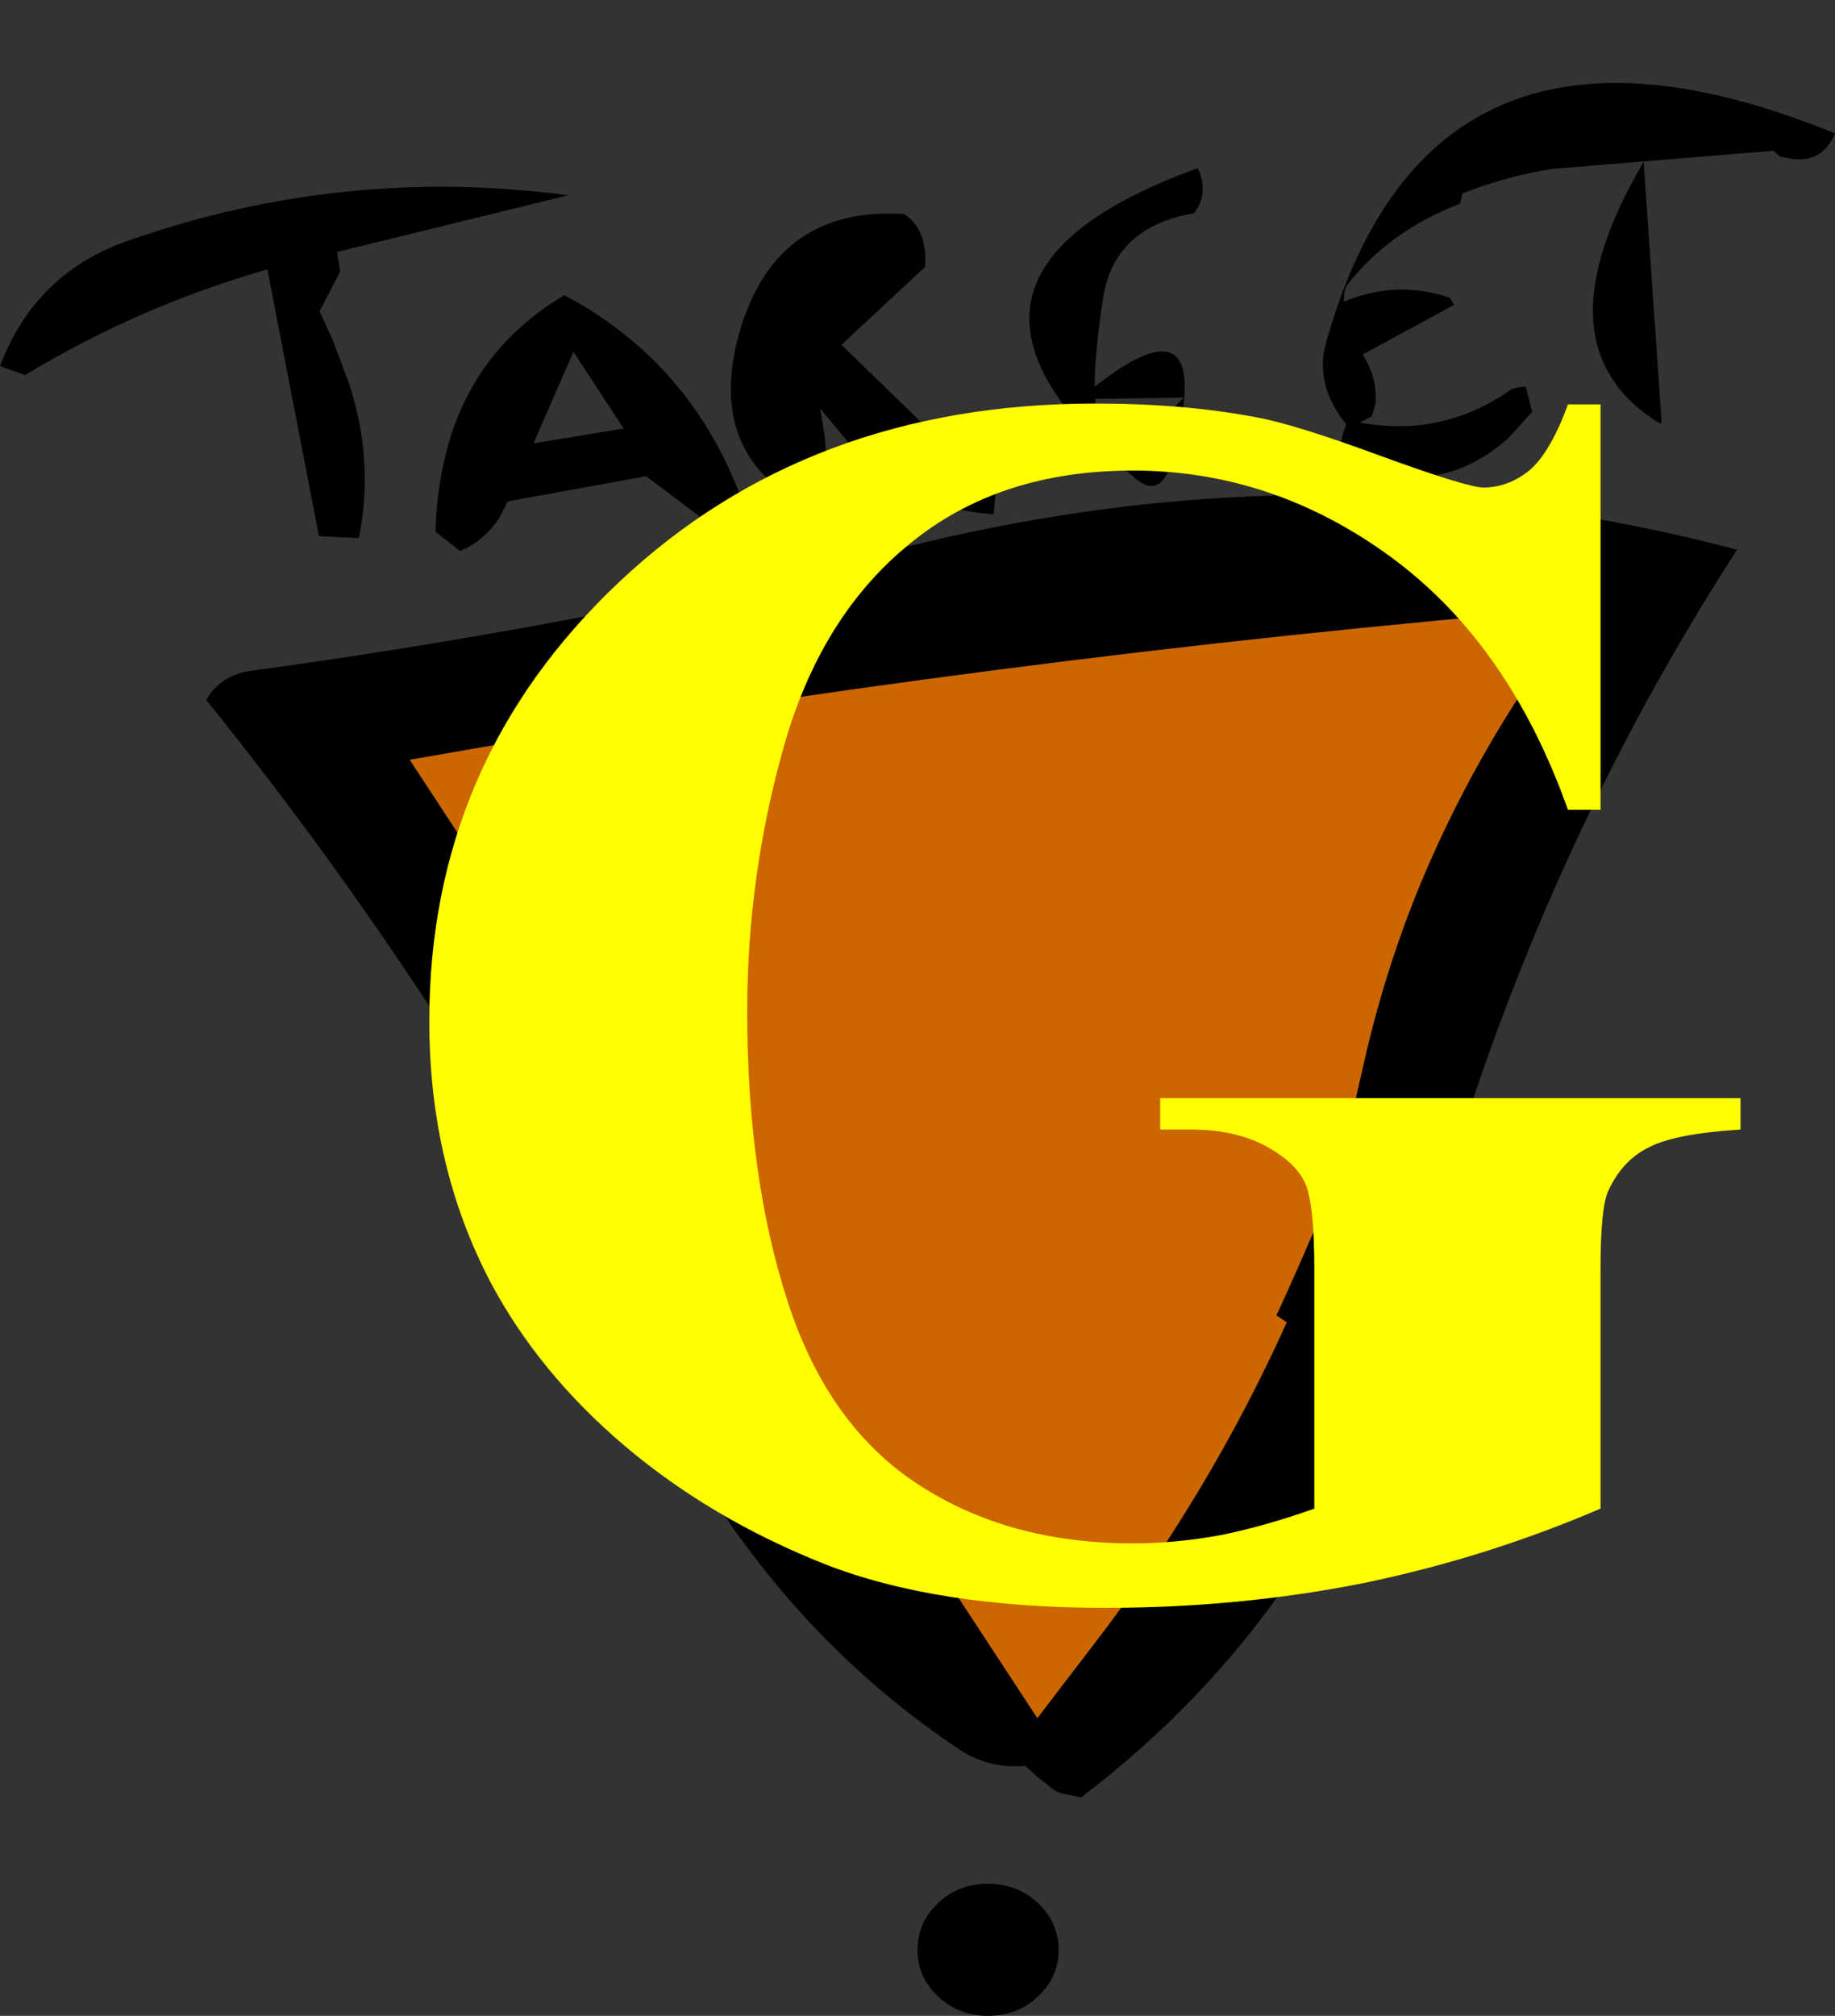 <?xml version="1.0" encoding="UTF-8" standalone="no"?>
<svg xmlns:ffdec="https://www.free-decompiler.com/flash" xmlns:xlink="http://www.w3.org/1999/xlink" ffdec:objectType="frame" height="156.4px" width="142.4px" xmlns="http://www.w3.org/2000/svg">
  <rect width="100%" height="100%" fill="#333333" stroke="none"/>
  <g transform="matrix(1.0, 0.0, 0.0, 1.0, 75.75, 152.15)">
    <use ffdec:characterId="83" height="149.95" transform="matrix(1.0, 0.0, 0.0, 1.0, -75.75, -145.7)" width="142.4" xlink:href="#sprite0"/>
    <use ffdec:characterId="181" height="110.3" transform="matrix(1.454, 0.0, 0.0, 1.4, -48.108, -152.15)" width="78.65" xlink:href="#text0"/>
  </g>
  <defs>
    <g id="sprite0" transform="matrix(1.0, 0.0, 0.0, 1.0, 75.75, 145.7)">
      <use ffdec:characterId="82" height="149.95" transform="matrix(1.0, 0.0, 0.0, 1.0, -75.75, -145.7)" width="142.4" xlink:href="#shape0"/>
    </g>
    <g id="shape0" transform="matrix(1.0, 0.0, 0.0, 1.0, 75.75, 145.7)">
      <path d="M53.2 -119.35 L53.05 -119.3 Q43.35 -125.25 51.8 -139.6 L53.2 -119.35 M36.85 -128.9 L37.1 -128.5 30.0 -124.65 Q31.15 -122.8 31.0 -120.85 L30.85 -120.35 30.7 -119.85 29.75 -119.35 30.9 -119.2 Q36.65 -118.5 41.55 -121.95 L42.05 -122.1 42.65 -122.15 43.15 -120.2 41.3 -118.15 Q35.65 -113.2 29.1 -116.45 28.0 -117.0 28.45 -118.4 L28.7 -119.25 Q26.25 -122.3 27.15 -125.55 35.3 -154.6 66.65 -141.8 65.6 -139.3 62.9 -139.9 L62.4 -140.0 61.85 -140.45 44.75 -139.05 Q41.2 -138.5 37.75 -137.15 L37.55 -136.35 Q31.9 -134.15 28.7 -129.9 L28.55 -129.35 28.55 -128.75 Q32.65 -130.45 36.75 -129.05 L36.85 -128.9 M1.5 -113.8 L1.35 -112.25 Q-5.4 -112.7 -9.85 -117.75 L-10.6 -118.65 -12.1 -120.45 -11.85 -118.9 Q-11.3 -115.85 -12.4 -113.0 L-12.5 -112.85 -12.7 -112.75 -12.85 -112.65 Q-21.25 -116.95 -18.25 -126.75 -15.35 -136.15 -5.6 -135.55 -4.35 -134.75 -4.05 -133.15 L-3.95 -132.55 -3.95 -131.95 -3.95 -131.45 -10.45 -125.4 1.5 -113.8 M9.25 -121.2 Q9.65 -114.2 16.1 -121.3 L9.25 -121.2 M17.2 -139.1 L17.35 -138.75 Q18.0 -137.0 16.9 -135.6 10.7 -134.55 9.85 -129.0 9.2 -124.75 9.2 -122.15 18.75 -129.65 15.25 -116.6 14.4 -113.4 12.45 -114.95 -6.3 -130.6 17.2 -139.1 M29.05 -65.15 L30.3 -70.6 Q31.9 -77.35 34.55 -83.75 39.35 -95.2 47.05 -105.0 1.3 -101.2 -43.95 -93.2 L4.75 -18.85 9.95 -25.65 Q18.35 -36.8 24.1 -49.55 L23.3 -50.1 Q26.25 -56.45 28.75 -62.95 29.1 -63.95 29.05 -65.15 M-27.35 -118.9 L-31.25 -124.85 -34.35 -117.75 -27.35 -118.9 M-41.95 -110.9 Q-41.9 -113.6 -41.3 -116.3 -39.45 -124.8 -31.95 -129.25 -22.0 -123.95 -18.1 -113.15 L-20.15 -111.1 -25.6 -115.2 -36.35 -113.25 -36.85 -112.25 Q-37.95 -110.3 -40.05 -109.4 L-41.95 -110.9 M-73.8 -123.05 L-75.75 -123.75 Q-73.0 -131.05 -65.6 -133.55 -49.05 -139.3 -31.65 -137.0 L-49.6 -132.6 -49.35 -131.1 -50.95 -128.0 -50.4 -126.8 -49.9 -125.7 -48.65 -122.35 Q-46.7 -116.4 -47.9 -110.4 L-51.0 -110.55 -55.0 -131.25 Q-64.95 -128.4 -73.8 -123.05 M6.9 -12.95 Q6.35 -13.05 5.95 -13.35 L4.8 -14.25 3.8 -15.15 Q1.05 -14.9 -1.2 -16.35 -16.1 -26.25 -24.7 -43.4 -39.55 -72.8 -59.75 -97.85 -58.55 -99.9 -55.95 -100.15 -30.0 -103.7 -4.7 -109.9 27.75 -117.8 59.05 -109.5 42.05 -83.2 34.15 -51.8 28.1 -27.9 8.15 -12.7 L6.9 -12.95 M0.9 -6.0 Q3.2 -6.0 4.8 -4.5 6.4 -3.0 6.4 -0.85 6.4 1.25 4.8 2.75 3.2 4.25 0.9 4.25 -1.35 4.25 -2.95 2.75 -4.55 1.25 -4.55 -0.85 -4.55 -3.0 -2.95 -4.5 -1.35 -6.0 0.9 -6.0" fill="#000000" fill-rule="evenodd" stroke="none"/>
      <path d="M29.05 -65.15 Q29.1 -63.95 28.75 -62.95 26.25 -56.45 23.3 -50.1 L24.1 -49.55 Q18.35 -36.8 9.95 -25.65 L4.75 -18.85 -43.95 -93.2 Q1.3 -101.2 47.05 -105.0 39.35 -95.2 34.55 -83.75 31.9 -77.35 30.3 -70.6 L29.05 -65.15" fill="#cc6600" fill-rule="evenodd" stroke="none"/>
    </g>
    <g id="text0" transform="matrix(1.0, 0.0, 0.0, 1.0, 2.0, 2.0)">
      <g transform="matrix(1.0, 0.0, 0.0, 1.0, -2.0, -2.0)">
        <use fill="#ffff00" height="110.3" transform="matrix(0.094, 0.0, 0.0, 0.094, 0.0, 87.6)" width="78.65" xlink:href="#font_Times_New_Roman_G0"/>
      </g>
    </g>
    <g id="font_Times_New_Roman_G0">
      <path d="M706.5 -693.5 L688.0 -693.5 Q678.0 -665.0 666.0 -654.5 654.0 -644.5 640.0 -644.5 631.0 -644.5 582.0 -663.0 532.5 -682.0 510.5 -686.0 470.0 -694.0 419.5 -694.0 256.5 -694.0 149.0 -588.5 41.5 -483.0 41.5 -330.0 41.5 -244.5 76.5 -175.5 104.0 -122.0 153.0 -79.0 201.5 -36.5 265.5 -10.0 329.0 16.0 425.5 16.0 501.0 16.0 571.5 1.5 641.5 -13.5 706.5 -42.5 L706.5 -183.5 Q706.5 -220.5 711.0 -230.0 719.0 -248.0 734.0 -255.5 748.5 -263.5 786.0 -266.0 L786.0 -284.5 456.5 -284.5 456.5 -266.0 474.0 -266.0 Q498.5 -266.0 516.0 -256.5 533.0 -247.0 538.5 -235.0 544.0 -223.5 544.0 -183.5 L544.0 -42.5 Q517.0 -32.5 491.5 -27.0 465.5 -22.0 441.0 -22.0 370.5 -22.0 319.5 -56.5 268.0 -91.0 245.0 -164.5 222.0 -238.0 222.0 -335.5 222.0 -416.0 243.0 -492.5 264.0 -569.0 314.5 -611.5 365.0 -654.5 441.0 -654.5 520.5 -654.5 587.5 -603.5 654.5 -552.5 688.0 -454.5 L706.5 -454.5 706.5 -693.5" fill-rule="evenodd" stroke="none"/>
    </g>
  </defs>
</svg>
